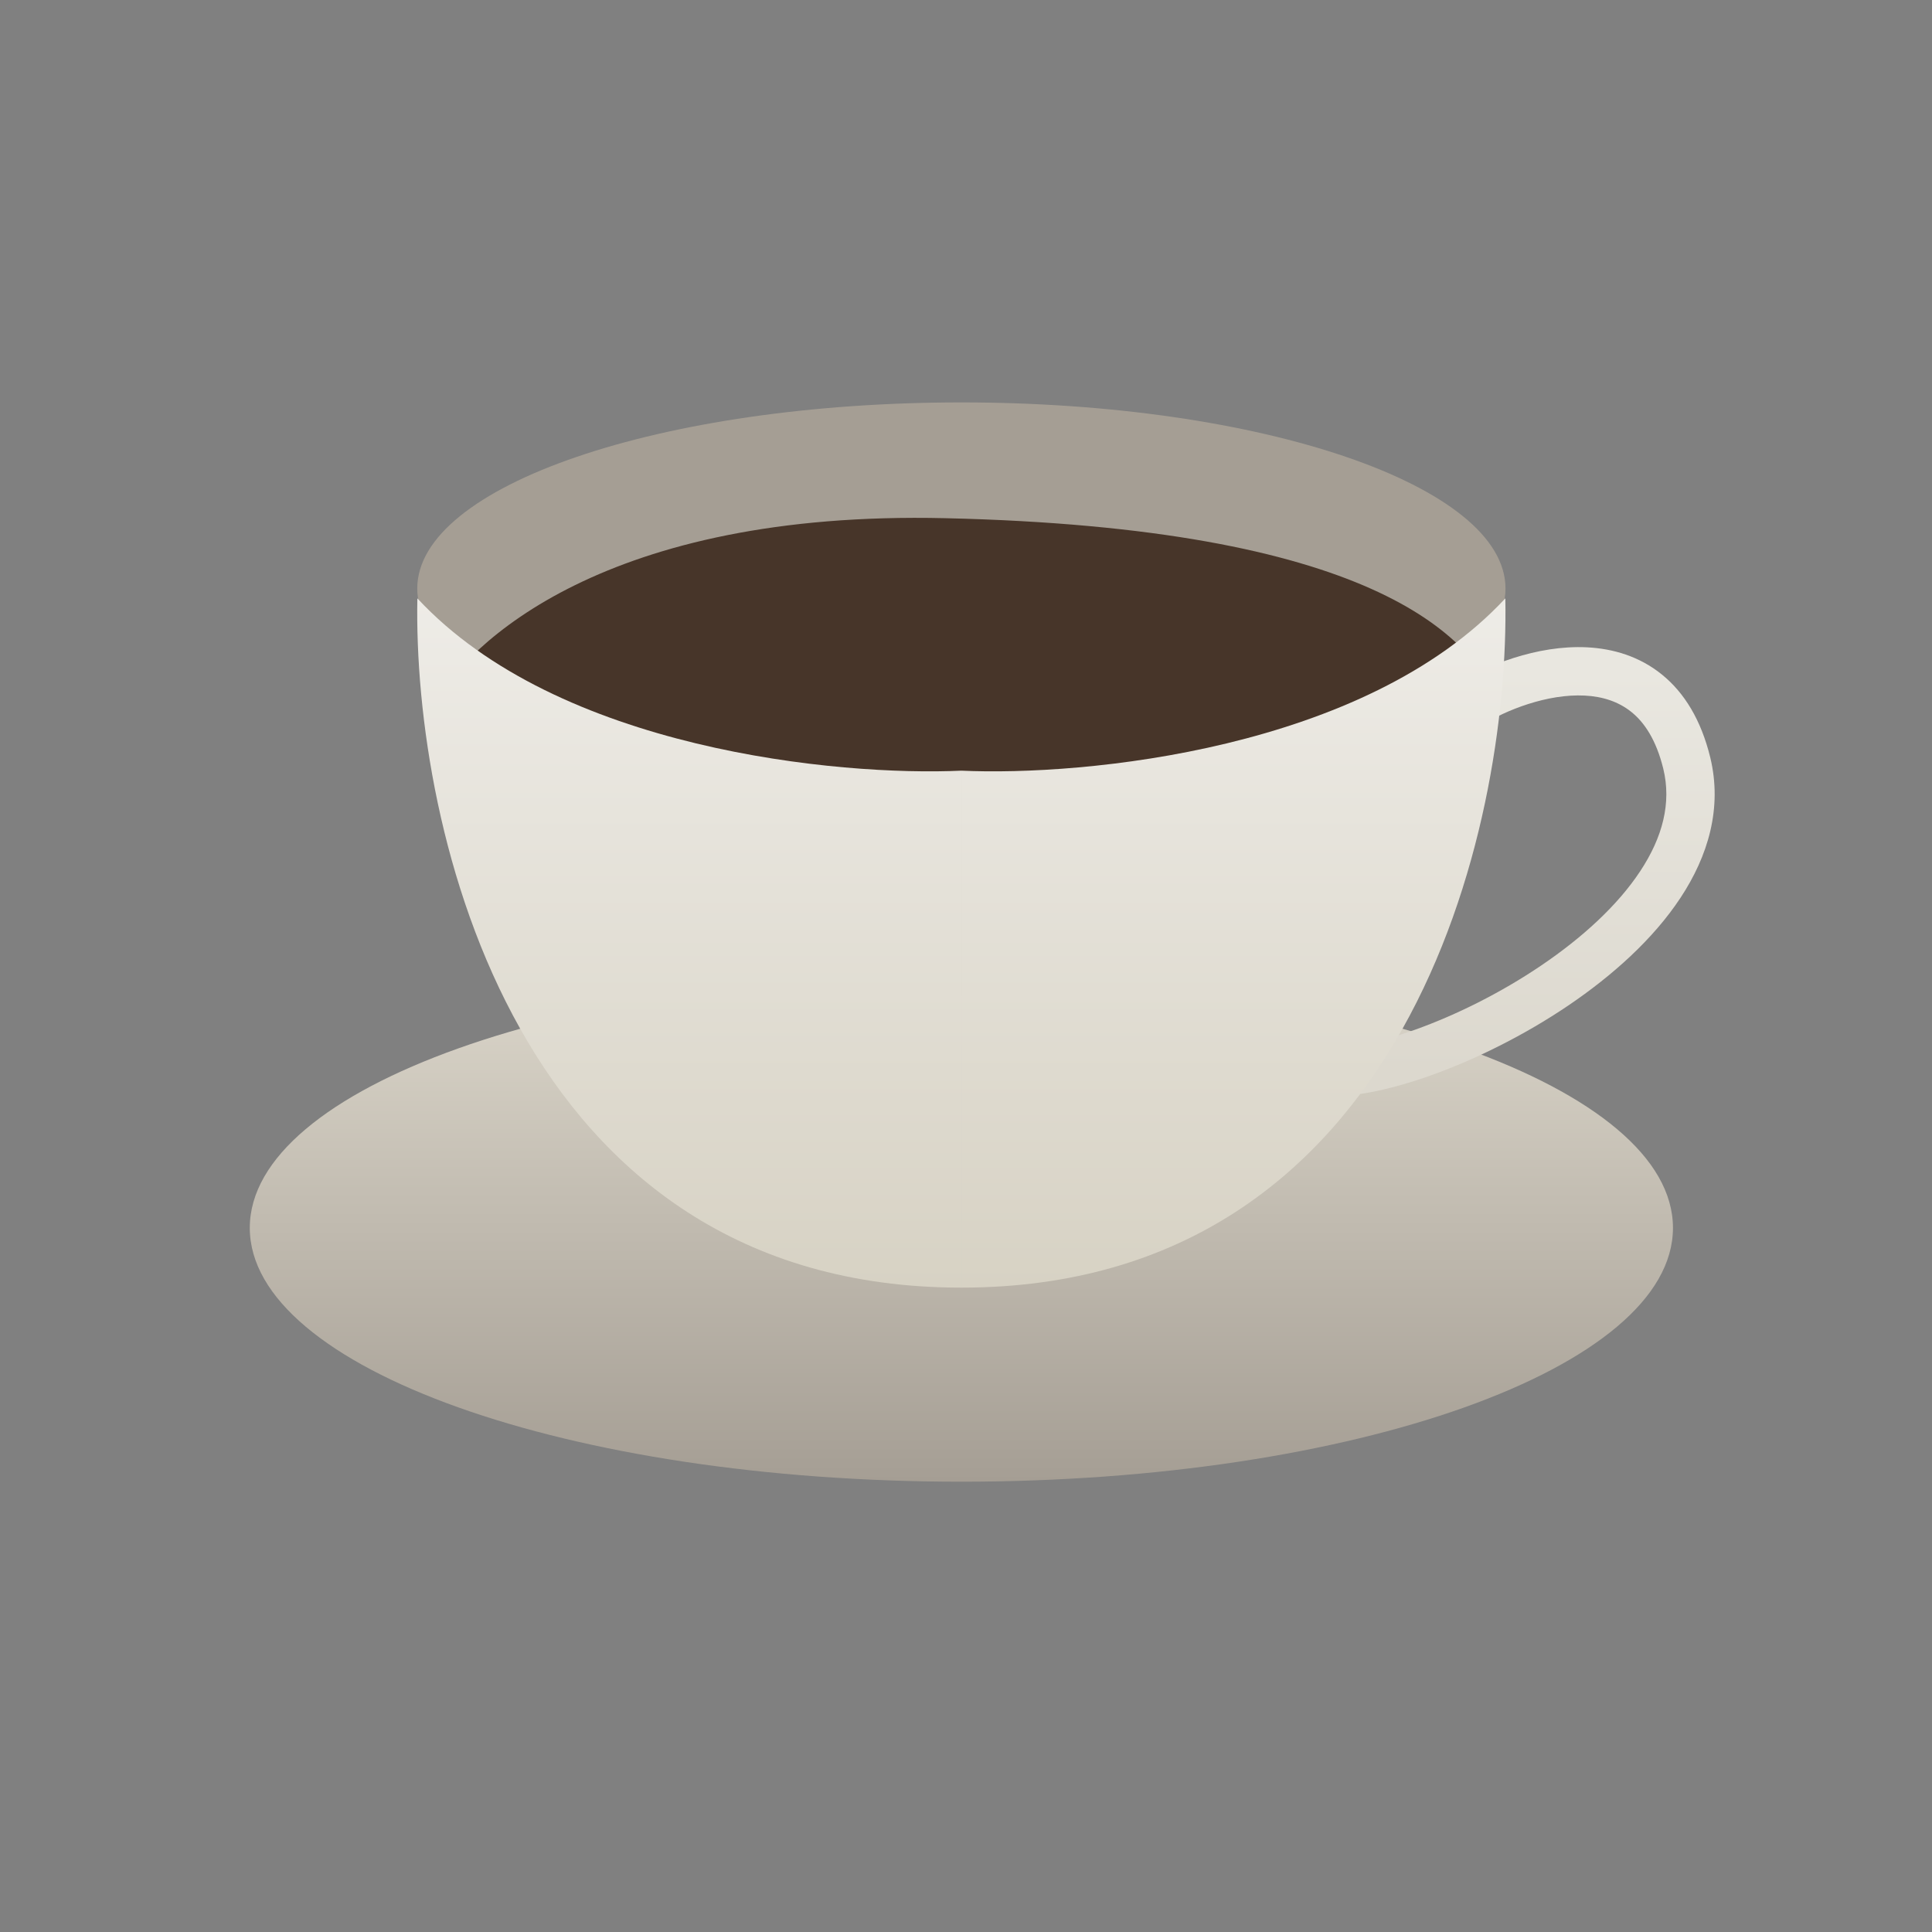 <svg width="38" height="38" viewBox="0 0 38 38" fill="none" xmlns="http://www.w3.org/2000/svg">
<rect x="0" y="0" width="38" height="38" fill="#808080" stroke="none"/>
<path d="M32.905 24.151C32.905 26.908 26.639 29.143 18.909 29.143C11.179 29.143 4.913 26.908 4.913 24.151C4.913 21.394 11.179 19.159 18.909 19.159C26.639 19.159 32.905 21.394 32.905 24.151Z" fill="url(#paint0_linear_1067_30599)"/>
<path d="M29.611 11.575C29.611 13.596 24.82 15.235 18.909 15.235C12.998 15.235 8.207 13.596 8.207 11.575C8.207 9.553 12.998 7.915 18.909 7.915C24.82 7.915 29.611 9.553 29.611 11.575Z" fill="#A59E94"/>
<path d="M18.59 10.192C11.939 10.037 9.197 12.616 8.478 13.925C20.609 24.454 27.441 18.312 29.52 13.925C28.981 12.462 26.903 10.384 18.59 10.192Z" fill="#473529"/>
<path fill-rule="evenodd" clip-rule="evenodd" d="M31.168 13.681C30.438 13.644 29.621 13.963 29.136 14.27C28.915 14.41 28.621 14.344 28.481 14.123C28.34 13.901 28.406 13.608 28.628 13.467C29.215 13.095 30.227 12.682 31.217 12.732C31.723 12.758 32.243 12.907 32.686 13.266C33.132 13.626 33.459 14.165 33.638 14.896C33.881 15.894 33.594 16.84 33.053 17.659C32.517 18.472 31.713 19.19 30.848 19.776C29.979 20.364 29.025 20.835 28.162 21.145C27.319 21.447 26.495 21.62 25.91 21.544C25.65 21.51 25.467 21.272 25.501 21.012C25.535 20.752 25.773 20.568 26.033 20.602C26.385 20.648 27.031 20.541 27.841 20.25C28.632 19.967 29.514 19.532 30.315 18.989C31.119 18.445 31.816 17.81 32.261 17.135C32.703 16.466 32.878 15.79 32.715 15.121C32.575 14.549 32.341 14.208 32.089 14.005C31.835 13.8 31.523 13.699 31.168 13.681Z" fill="url(#paint1_linear_1067_30599)"/>
<path d="M18.909 25.326C10.136 25.326 8.121 16.288 8.209 11.769C10.974 14.746 16.494 15.269 18.909 15.158V25.326Z" fill="url(#paint2_linear_1067_30599)"/>
<path d="M18.909 25.326C27.681 25.326 29.697 16.288 29.608 11.769C26.844 14.746 21.323 15.269 18.909 15.158V25.326Z" fill="url(#paint3_linear_1067_30599)"/>
<defs>
<linearGradient id="paint0_linear_1067_30599" x1="18.909" y1="19.159" x2="18.909" y2="29.143" gradientUnits="userSpaceOnUse">
<stop stop-color="#DBD6CA"/>
<stop offset="1" stop-color="#A59E94"/>
</linearGradient>
<linearGradient id="paint1_linear_1067_30599" x1="29.611" y1="13.203" x2="29.611" y2="21.087" gradientUnits="userSpaceOnUse">
<stop stop-color="#E9E7E0"/>
<stop offset="1" stop-color="#DCD8CE"/>
</linearGradient>
<linearGradient id="paint2_linear_1067_30599" x1="13.558" y1="11.769" x2="13.558" y2="25.326" gradientUnits="userSpaceOnUse">
<stop stop-color="#EEECE7"/>
<stop offset="1" stop-color="#D7D2C4"/>
</linearGradient>
<linearGradient id="paint3_linear_1067_30599" x1="24.26" y1="11.769" x2="24.26" y2="25.326" gradientUnits="userSpaceOnUse">
<stop stop-color="#EEECE7"/>
<stop offset="1" stop-color="#D7D2C4"/>
</linearGradient>
</defs>
</svg>
